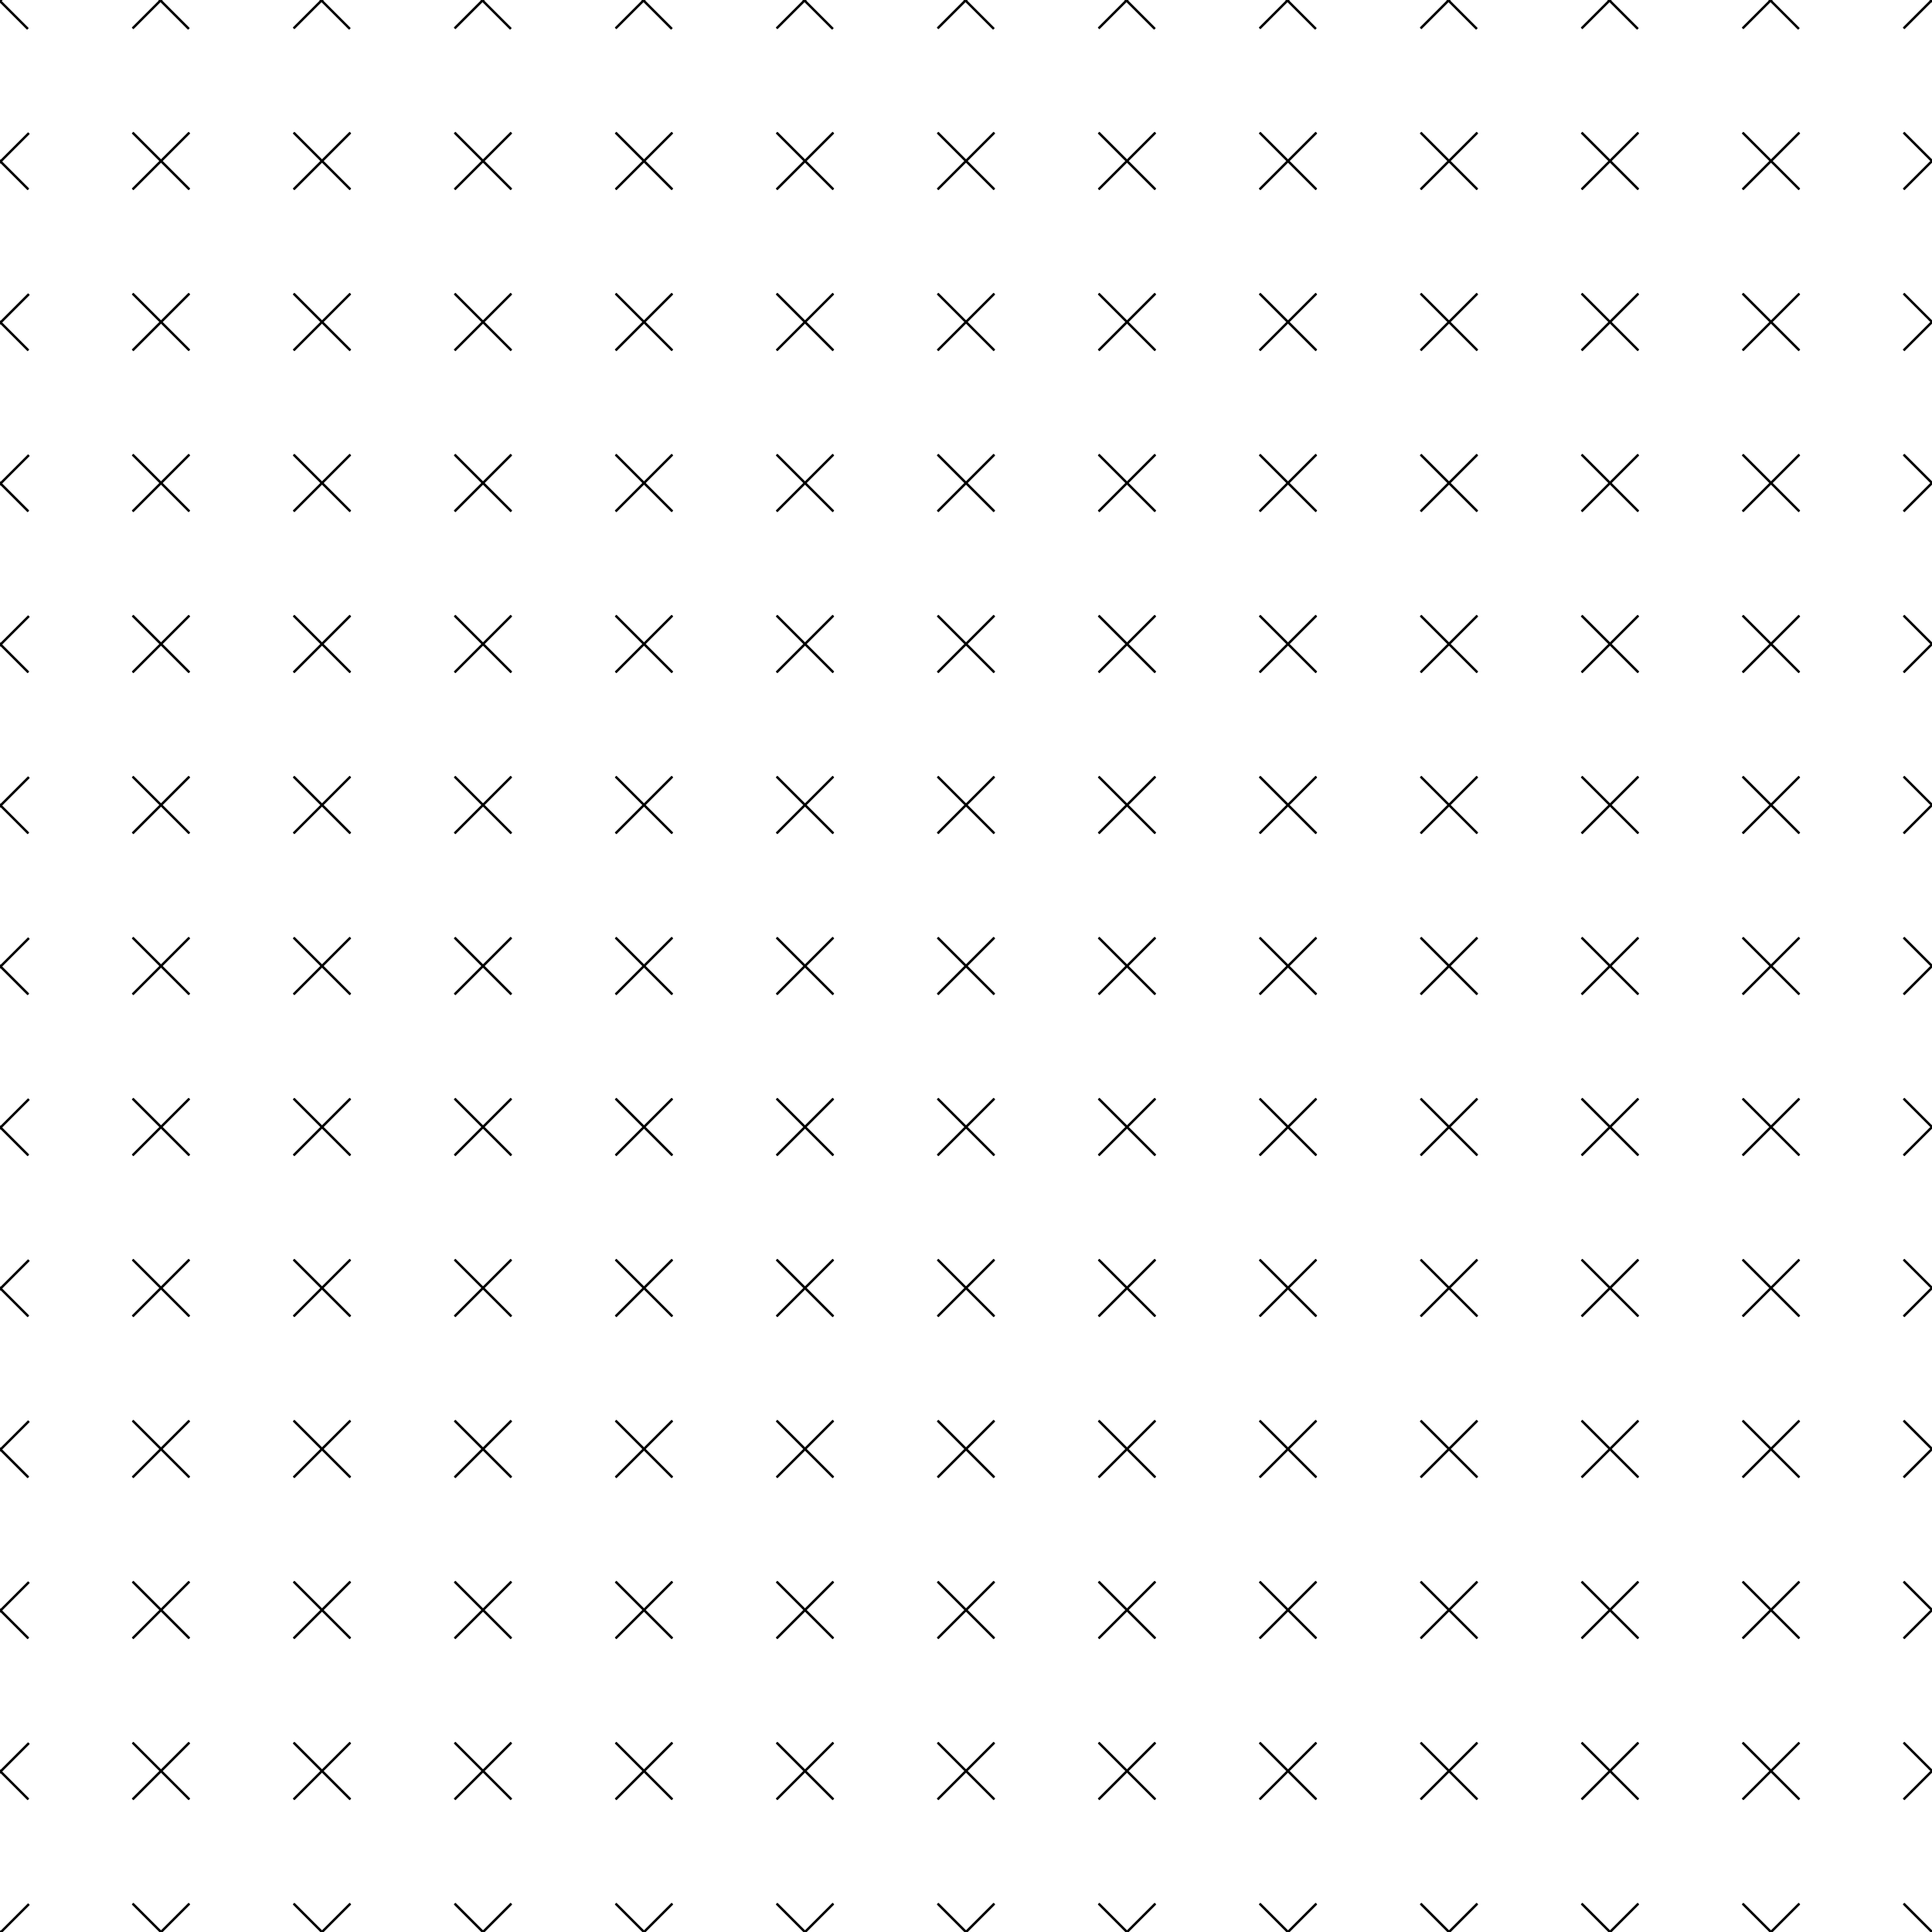 <svg xmlns="http://www.w3.org/2000/svg" viewBox="0 0 800 800" opacity="1" width="800" height="800"><g stroke-width="0.2" stroke="hsl(39.4,100%,93.7%)" fill="none"><rect width="33.333" height="1" x="-16.667" y="-0.2" stroke="none" fill="hsl(39.4,100%,93.7%)" rx="0.2" transform="rotate(45, 0, 0)"></rect><rect width="1" height="33.333" x="-0.2" y="-16.667" stroke="none" fill="hsl(39.4,100%,93.7%)" rx="0.2" transform="rotate(45, 0, 0)"></rect><rect width="33.333" height="1" x="50" y="-0.2" stroke="none" fill="hsl(39.4,100%,93.7%)" rx="0.2" transform="rotate(45, 66.667, 0)"></rect><rect width="1" height="33.333" x="66.167" y="-16.667" stroke="none" fill="hsl(39.4,100%,93.7%)" rx="0.2" transform="rotate(45, 66.667, 0)"></rect><rect width="33.333" height="1" x="116.667" y="-0.2" stroke="none" fill="hsl(39.4,100%,93.7%)" rx="0.2" transform="rotate(45, 133.333, 0)"></rect><rect width="1" height="33.333" x="132.833" y="-16.667" stroke="none" fill="hsl(39.4,100%,93.7%)" rx="0.2" transform="rotate(45, 133.333, 0)"></rect><rect width="33.333" height="1" x="183.333" y="-0.2" stroke="none" fill="hsl(39.4,100%,93.7%)" rx="0.2" transform="rotate(45, 200, 0)"></rect><rect width="1" height="33.333" x="199.5" y="-16.667" stroke="none" fill="hsl(39.4,100%,93.7%)" rx="0.2" transform="rotate(45, 200, 0)"></rect><rect width="33.333" height="1" x="250" y="-0.2" stroke="none" fill="hsl(39.4,100%,93.7%)" rx="0.2" transform="rotate(45, 266.667, 0)"></rect><rect width="1" height="33.333" x="266.167" y="-16.667" stroke="none" fill="hsl(39.4,100%,93.7%)" rx="0.2" transform="rotate(45, 266.667, 0)"></rect><rect width="33.333" height="1" x="316.667" y="-0.2" stroke="none" fill="hsl(39.4,100%,93.7%)" rx="0.2" transform="rotate(45, 333.333, 0)"></rect><rect width="1" height="33.333" x="332.833" y="-16.667" stroke="none" fill="hsl(39.4,100%,93.7%)" rx="0.2" transform="rotate(45, 333.333, 0)"></rect><rect width="33.333" height="1" x="383.333" y="-0.2" stroke="none" fill="hsl(39.4,100%,93.7%)" rx="0.2" transform="rotate(45, 400, 0)"></rect><rect width="1" height="33.333" x="399.5" y="-16.667" stroke="none" fill="hsl(39.4,100%,93.7%)" rx="0.2" transform="rotate(45, 400, 0)"></rect><rect width="33.333" height="1" x="450" y="-0.2" stroke="none" fill="hsl(39.4,100%,93.7%)" rx="0.2" transform="rotate(45, 466.667, 0)"></rect><rect width="1" height="33.333" x="466.167" y="-16.667" stroke="none" fill="hsl(39.4,100%,93.7%)" rx="0.2" transform="rotate(45, 466.667, 0)"></rect><rect width="33.333" height="1" x="516.667" y="-0.2" stroke="none" fill="hsl(39.4,100%,93.7%)" rx="0.2" transform="rotate(45, 533.333, 0)"></rect><rect width="1" height="33.333" x="532.833" y="-16.667" stroke="none" fill="hsl(39.4,100%,93.7%)" rx="0.2" transform="rotate(45, 533.333, 0)"></rect><rect width="33.333" height="1" x="583.333" y="-0.2" stroke="none" fill="hsl(39.4,100%,93.7%)" rx="0.2" transform="rotate(45, 600, 0)"></rect><rect width="1" height="33.333" x="599.5" y="-16.667" stroke="none" fill="hsl(39.4,100%,93.7%)" rx="0.2" transform="rotate(45, 600, 0)"></rect><rect width="33.333" height="1" x="650" y="-0.2" stroke="none" fill="hsl(39.4,100%,93.7%)" rx="0.2" transform="rotate(45, 666.667, 0)"></rect><rect width="1" height="33.333" x="666.167" y="-16.667" stroke="none" fill="hsl(39.4,100%,93.7%)" rx="0.2" transform="rotate(45, 666.667, 0)"></rect><rect width="33.333" height="1" x="716.667" y="-0.2" stroke="none" fill="hsl(39.4,100%,93.7%)" rx="0.2" transform="rotate(45, 733.333, 0)"></rect><rect width="1" height="33.333" x="732.833" y="-16.667" stroke="none" fill="hsl(39.4,100%,93.7%)" rx="0.2" transform="rotate(45, 733.333, 0)"></rect><rect width="33.333" height="1" x="783.333" y="-0.2" stroke="none" fill="hsl(39.4,100%,93.7%)" rx="0.2" transform="rotate(45, 800, 0)"></rect><rect width="1" height="33.333" x="799.5" y="-16.667" stroke="none" fill="hsl(39.4,100%,93.7%)" rx="0.2" transform="rotate(45, 800, 0)"></rect><rect width="33.333" height="1" x="-16.667" y="66.167" stroke="none" fill="hsl(39.4,100%,93.7%)" rx="0.2" transform="rotate(45, 0, 66.667)"></rect><rect width="1" height="33.333" x="-0.2" y="50" stroke="none" fill="hsl(39.4,100%,93.7%)" rx="0.2" transform="rotate(45, 0, 66.667)"></rect><rect width="33.333" height="1" x="50" y="66.167" stroke="none" fill="hsl(39.4,100%,93.7%)" rx="0.2" transform="rotate(45, 66.667, 66.667)"></rect><rect width="1" height="33.333" x="66.167" y="50" stroke="none" fill="hsl(39.4,100%,93.7%)" rx="0.2" transform="rotate(45, 66.667, 66.667)"></rect><rect width="33.333" height="1" x="116.667" y="66.167" stroke="none" fill="hsl(39.4,100%,93.7%)" rx="0.2" transform="rotate(45, 133.333, 66.667)"></rect><rect width="1" height="33.333" x="132.833" y="50" stroke="none" fill="hsl(39.4,100%,93.7%)" rx="0.2" transform="rotate(45, 133.333, 66.667)"></rect><rect width="33.333" height="1" x="183.333" y="66.167" stroke="none" fill="hsl(39.4,100%,93.7%)" rx="0.2" transform="rotate(45, 200, 66.667)"></rect><rect width="1" height="33.333" x="199.5" y="50" stroke="none" fill="hsl(39.4,100%,93.7%)" rx="0.2" transform="rotate(45, 200, 66.667)"></rect><rect width="33.333" height="1" x="250" y="66.167" stroke="none" fill="hsl(39.4,100%,93.7%)" rx="0.2" transform="rotate(45, 266.667, 66.667)"></rect><rect width="1" height="33.333" x="266.167" y="50" stroke="none" fill="hsl(39.4,100%,93.7%)" rx="0.2" transform="rotate(45, 266.667, 66.667)"></rect><rect width="33.333" height="1" x="316.667" y="66.167" stroke="none" fill="hsl(39.4,100%,93.7%)" rx="0.2" transform="rotate(45, 333.333, 66.667)"></rect><rect width="1" height="33.333" x="332.833" y="50" stroke="none" fill="hsl(39.4,100%,93.7%)" rx="0.2" transform="rotate(45, 333.333, 66.667)"></rect><rect width="33.333" height="1" x="383.333" y="66.167" stroke="none" fill="hsl(39.4,100%,93.7%)" rx="0.2" transform="rotate(45, 400, 66.667)"></rect><rect width="1" height="33.333" x="399.5" y="50" stroke="none" fill="hsl(39.4,100%,93.7%)" rx="0.2" transform="rotate(45, 400, 66.667)"></rect><rect width="33.333" height="1" x="450" y="66.167" stroke="none" fill="hsl(39.4,100%,93.7%)" rx="0.2" transform="rotate(45, 466.667, 66.667)"></rect><rect width="1" height="33.333" x="466.167" y="50" stroke="none" fill="hsl(39.4,100%,93.7%)" rx="0.2" transform="rotate(45, 466.667, 66.667)"></rect><rect width="33.333" height="1" x="516.667" y="66.167" stroke="none" fill="hsl(39.4,100%,93.7%)" rx="0.2" transform="rotate(45, 533.333, 66.667)"></rect><rect width="1" height="33.333" x="532.833" y="50" stroke="none" fill="hsl(39.4,100%,93.7%)" rx="0.2" transform="rotate(45, 533.333, 66.667)"></rect><rect width="33.333" height="1" x="583.333" y="66.167" stroke="none" fill="hsl(39.4,100%,93.7%)" rx="0.2" transform="rotate(45, 600, 66.667)"></rect><rect width="1" height="33.333" x="599.5" y="50" stroke="none" fill="hsl(39.4,100%,93.7%)" rx="0.2" transform="rotate(45, 600, 66.667)"></rect><rect width="33.333" height="1" x="650" y="66.167" stroke="none" fill="hsl(39.4,100%,93.7%)" rx="0.2" transform="rotate(45, 666.667, 66.667)"></rect><rect width="1" height="33.333" x="666.167" y="50" stroke="none" fill="hsl(39.4,100%,93.7%)" rx="0.2" transform="rotate(45, 666.667, 66.667)"></rect><rect width="33.333" height="1" x="716.667" y="66.167" stroke="none" fill="hsl(39.4,100%,93.7%)" rx="0.2" transform="rotate(45, 733.333, 66.667)"></rect><rect width="1" height="33.333" x="732.833" y="50" stroke="none" fill="hsl(39.4,100%,93.7%)" rx="0.2" transform="rotate(45, 733.333, 66.667)"></rect><rect width="33.333" height="1" x="783.333" y="66.167" stroke="none" fill="hsl(39.4,100%,93.7%)" rx="0.2" transform="rotate(45, 800, 66.667)"></rect><rect width="1" height="33.333" x="799.5" y="50" stroke="none" fill="hsl(39.4,100%,93.7%)" rx="0.2" transform="rotate(45, 800, 66.667)"></rect><rect width="33.333" height="1" x="-16.667" y="132.833" stroke="none" fill="hsl(39.4,100%,93.7%)" rx="0.2" transform="rotate(45, 0, 133.333)"></rect><rect width="1" height="33.333" x="-0.2" y="116.667" stroke="none" fill="hsl(39.4,100%,93.7%)" rx="0.2" transform="rotate(45, 0, 133.333)"></rect><rect width="33.333" height="1" x="50" y="132.833" stroke="none" fill="hsl(39.4,100%,93.7%)" rx="0.2" transform="rotate(45, 66.667, 133.333)"></rect><rect width="1" height="33.333" x="66.167" y="116.667" stroke="none" fill="hsl(39.4,100%,93.7%)" rx="0.2" transform="rotate(45, 66.667, 133.333)"></rect><rect width="33.333" height="1" x="116.667" y="132.833" stroke="none" fill="hsl(39.4,100%,93.7%)" rx="0.2" transform="rotate(45, 133.333, 133.333)"></rect><rect width="1" height="33.333" x="132.833" y="116.667" stroke="none" fill="hsl(39.4,100%,93.7%)" rx="0.2" transform="rotate(45, 133.333, 133.333)"></rect><rect width="33.333" height="1" x="183.333" y="132.833" stroke="none" fill="hsl(39.4,100%,93.7%)" rx="0.2" transform="rotate(45, 200, 133.333)"></rect><rect width="1" height="33.333" x="199.5" y="116.667" stroke="none" fill="hsl(39.4,100%,93.7%)" rx="0.2" transform="rotate(45, 200, 133.333)"></rect><rect width="33.333" height="1" x="250" y="132.833" stroke="none" fill="hsl(39.4,100%,93.7%)" rx="0.2" transform="rotate(45, 266.667, 133.333)"></rect><rect width="1" height="33.333" x="266.167" y="116.667" stroke="none" fill="hsl(39.4,100%,93.7%)" rx="0.2" transform="rotate(45, 266.667, 133.333)"></rect><rect width="33.333" height="1" x="316.667" y="132.833" stroke="none" fill="hsl(39.4,100%,93.7%)" rx="0.2" transform="rotate(45, 333.333, 133.333)"></rect><rect width="1" height="33.333" x="332.833" y="116.667" stroke="none" fill="hsl(39.4,100%,93.7%)" rx="0.2" transform="rotate(45, 333.333, 133.333)"></rect><rect width="33.333" height="1" x="383.333" y="132.833" stroke="none" fill="hsl(39.4,100%,93.7%)" rx="0.2" transform="rotate(45, 400, 133.333)"></rect><rect width="1" height="33.333" x="399.5" y="116.667" stroke="none" fill="hsl(39.4,100%,93.7%)" rx="0.2" transform="rotate(45, 400, 133.333)"></rect><rect width="33.333" height="1" x="450" y="132.833" stroke="none" fill="hsl(39.4,100%,93.7%)" rx="0.2" transform="rotate(45, 466.667, 133.333)"></rect><rect width="1" height="33.333" x="466.167" y="116.667" stroke="none" fill="hsl(39.4,100%,93.7%)" rx="0.2" transform="rotate(45, 466.667, 133.333)"></rect><rect width="33.333" height="1" x="516.667" y="132.833" stroke="none" fill="hsl(39.4,100%,93.7%)" rx="0.2" transform="rotate(45, 533.333, 133.333)"></rect><rect width="1" height="33.333" x="532.833" y="116.667" stroke="none" fill="hsl(39.4,100%,93.7%)" rx="0.2" transform="rotate(45, 533.333, 133.333)"></rect><rect width="33.333" height="1" x="583.333" y="132.833" stroke="none" fill="hsl(39.4,100%,93.7%)" rx="0.2" transform="rotate(45, 600, 133.333)"></rect><rect width="1" height="33.333" x="599.5" y="116.667" stroke="none" fill="hsl(39.4,100%,93.7%)" rx="0.2" transform="rotate(45, 600, 133.333)"></rect><rect width="33.333" height="1" x="650" y="132.833" stroke="none" fill="hsl(39.4,100%,93.7%)" rx="0.2" transform="rotate(45, 666.667, 133.333)"></rect><rect width="1" height="33.333" x="666.167" y="116.667" stroke="none" fill="hsl(39.4,100%,93.7%)" rx="0.2" transform="rotate(45, 666.667, 133.333)"></rect><rect width="33.333" height="1" x="716.667" y="132.833" stroke="none" fill="hsl(39.4,100%,93.7%)" rx="0.2" transform="rotate(45, 733.333, 133.333)"></rect><rect width="1" height="33.333" x="732.833" y="116.667" stroke="none" fill="hsl(39.4,100%,93.7%)" rx="0.2" transform="rotate(45, 733.333, 133.333)"></rect><rect width="33.333" height="1" x="783.333" y="132.833" stroke="none" fill="hsl(39.4,100%,93.7%)" rx="0.2" transform="rotate(45, 800, 133.333)"></rect><rect width="1" height="33.333" x="799.5" y="116.667" stroke="none" fill="hsl(39.4,100%,93.7%)" rx="0.2" transform="rotate(45, 800, 133.333)"></rect><rect width="33.333" height="1" x="-16.667" y="199.5" stroke="none" fill="hsl(39.4,100%,93.7%)" rx="0.2" transform="rotate(45, 0, 200)"></rect><rect width="1" height="33.333" x="-0.2" y="183.333" stroke="none" fill="hsl(39.4,100%,93.7%)" rx="0.2" transform="rotate(45, 0, 200)"></rect><rect width="33.333" height="1" x="50" y="199.5" stroke="none" fill="hsl(39.4,100%,93.7%)" rx="0.2" transform="rotate(45, 66.667, 200)"></rect><rect width="1" height="33.333" x="66.167" y="183.333" stroke="none" fill="hsl(39.4,100%,93.7%)" rx="0.2" transform="rotate(45, 66.667, 200)"></rect><rect width="33.333" height="1" x="116.667" y="199.5" stroke="none" fill="hsl(39.4,100%,93.7%)" rx="0.2" transform="rotate(45, 133.333, 200)"></rect><rect width="1" height="33.333" x="132.833" y="183.333" stroke="none" fill="hsl(39.4,100%,93.7%)" rx="0.2" transform="rotate(45, 133.333, 200)"></rect><rect width="33.333" height="1" x="183.333" y="199.5" stroke="none" fill="hsl(39.4,100%,93.7%)" rx="0.2" transform="rotate(45, 200, 200)"></rect><rect width="1" height="33.333" x="199.5" y="183.333" stroke="none" fill="hsl(39.4,100%,93.7%)" rx="0.2" transform="rotate(45, 200, 200)"></rect><rect width="33.333" height="1" x="250" y="199.5" stroke="none" fill="hsl(39.4,100%,93.7%)" rx="0.2" transform="rotate(45, 266.667, 200)"></rect><rect width="1" height="33.333" x="266.167" y="183.333" stroke="none" fill="hsl(39.4,100%,93.7%)" rx="0.2" transform="rotate(45, 266.667, 200)"></rect><rect width="33.333" height="1" x="316.667" y="199.5" stroke="none" fill="hsl(39.4,100%,93.7%)" rx="0.2" transform="rotate(45, 333.333, 200)"></rect><rect width="1" height="33.333" x="332.833" y="183.333" stroke="none" fill="hsl(39.4,100%,93.7%)" rx="0.2" transform="rotate(45, 333.333, 200)"></rect><rect width="33.333" height="1" x="383.333" y="199.5" stroke="none" fill="hsl(39.4,100%,93.7%)" rx="0.2" transform="rotate(45, 400, 200)"></rect><rect width="1" height="33.333" x="399.5" y="183.333" stroke="none" fill="hsl(39.4,100%,93.7%)" rx="0.2" transform="rotate(45, 400, 200)"></rect><rect width="33.333" height="1" x="450" y="199.5" stroke="none" fill="hsl(39.4,100%,93.7%)" rx="0.2" transform="rotate(45, 466.667, 200)"></rect><rect width="1" height="33.333" x="466.167" y="183.333" stroke="none" fill="hsl(39.4,100%,93.7%)" rx="0.2" transform="rotate(45, 466.667, 200)"></rect><rect width="33.333" height="1" x="516.667" y="199.5" stroke="none" fill="hsl(39.4,100%,93.7%)" rx="0.2" transform="rotate(45, 533.333, 200)"></rect><rect width="1" height="33.333" x="532.833" y="183.333" stroke="none" fill="hsl(39.4,100%,93.7%)" rx="0.2" transform="rotate(45, 533.333, 200)"></rect><rect width="33.333" height="1" x="583.333" y="199.5" stroke="none" fill="hsl(39.4,100%,93.7%)" rx="0.2" transform="rotate(45, 600, 200)"></rect><rect width="1" height="33.333" x="599.5" y="183.333" stroke="none" fill="hsl(39.4,100%,93.7%)" rx="0.2" transform="rotate(45, 600, 200)"></rect><rect width="33.333" height="1" x="650" y="199.5" stroke="none" fill="hsl(39.4,100%,93.7%)" rx="0.2" transform="rotate(45, 666.667, 200)"></rect><rect width="1" height="33.333" x="666.167" y="183.333" stroke="none" fill="hsl(39.4,100%,93.7%)" rx="0.2" transform="rotate(45, 666.667, 200)"></rect><rect width="33.333" height="1" x="716.667" y="199.5" stroke="none" fill="hsl(39.4,100%,93.7%)" rx="0.2" transform="rotate(45, 733.333, 200)"></rect><rect width="1" height="33.333" x="732.833" y="183.333" stroke="none" fill="hsl(39.4,100%,93.7%)" rx="0.2" transform="rotate(45, 733.333, 200)"></rect><rect width="33.333" height="1" x="783.333" y="199.5" stroke="none" fill="hsl(39.4,100%,93.7%)" rx="0.2" transform="rotate(45, 800, 200)"></rect><rect width="1" height="33.333" x="799.5" y="183.333" stroke="none" fill="hsl(39.4,100%,93.7%)" rx="0.2" transform="rotate(45, 800, 200)"></rect><rect width="33.333" height="1" x="-16.667" y="266.167" stroke="none" fill="hsl(39.4,100%,93.7%)" rx="0.2" transform="rotate(45, 0, 266.667)"></rect><rect width="1" height="33.333" x="-0.2" y="250" stroke="none" fill="hsl(39.4,100%,93.7%)" rx="0.2" transform="rotate(45, 0, 266.667)"></rect><rect width="33.333" height="1" x="50" y="266.167" stroke="none" fill="hsl(39.4,100%,93.7%)" rx="0.2" transform="rotate(45, 66.667, 266.667)"></rect><rect width="1" height="33.333" x="66.167" y="250" stroke="none" fill="hsl(39.4,100%,93.7%)" rx="0.2" transform="rotate(45, 66.667, 266.667)"></rect><rect width="33.333" height="1" x="116.667" y="266.167" stroke="none" fill="hsl(39.4,100%,93.7%)" rx="0.2" transform="rotate(45, 133.333, 266.667)"></rect><rect width="1" height="33.333" x="132.833" y="250" stroke="none" fill="hsl(39.4,100%,93.7%)" rx="0.2" transform="rotate(45, 133.333, 266.667)"></rect><rect width="33.333" height="1" x="183.333" y="266.167" stroke="none" fill="hsl(39.4,100%,93.7%)" rx="0.2" transform="rotate(45, 200, 266.667)"></rect><rect width="1" height="33.333" x="199.5" y="250" stroke="none" fill="hsl(39.4,100%,93.7%)" rx="0.2" transform="rotate(45, 200, 266.667)"></rect><rect width="33.333" height="1" x="250" y="266.167" stroke="none" fill="hsl(39.4,100%,93.7%)" rx="0.2" transform="rotate(45, 266.667, 266.667)"></rect><rect width="1" height="33.333" x="266.167" y="250" stroke="none" fill="hsl(39.4,100%,93.7%)" rx="0.2" transform="rotate(45, 266.667, 266.667)"></rect><rect width="33.333" height="1" x="316.667" y="266.167" stroke="none" fill="hsl(39.4,100%,93.7%)" rx="0.2" transform="rotate(45, 333.333, 266.667)"></rect><rect width="1" height="33.333" x="332.833" y="250" stroke="none" fill="hsl(39.4,100%,93.7%)" rx="0.2" transform="rotate(45, 333.333, 266.667)"></rect><rect width="33.333" height="1" x="383.333" y="266.167" stroke="none" fill="hsl(39.4,100%,93.7%)" rx="0.2" transform="rotate(45, 400, 266.667)"></rect><rect width="1" height="33.333" x="399.5" y="250" stroke="none" fill="hsl(39.4,100%,93.7%)" rx="0.2" transform="rotate(45, 400, 266.667)"></rect><rect width="33.333" height="1" x="450" y="266.167" stroke="none" fill="hsl(39.4,100%,93.7%)" rx="0.2" transform="rotate(45, 466.667, 266.667)"></rect><rect width="1" height="33.333" x="466.167" y="250" stroke="none" fill="hsl(39.4,100%,93.7%)" rx="0.2" transform="rotate(45, 466.667, 266.667)"></rect><rect width="33.333" height="1" x="516.667" y="266.167" stroke="none" fill="hsl(39.4,100%,93.7%)" rx="0.2" transform="rotate(45, 533.333, 266.667)"></rect><rect width="1" height="33.333" x="532.833" y="250" stroke="none" fill="hsl(39.4,100%,93.7%)" rx="0.2" transform="rotate(45, 533.333, 266.667)"></rect><rect width="33.333" height="1" x="583.333" y="266.167" stroke="none" fill="hsl(39.4,100%,93.7%)" rx="0.2" transform="rotate(45, 600, 266.667)"></rect><rect width="1" height="33.333" x="599.5" y="250" stroke="none" fill="hsl(39.4,100%,93.7%)" rx="0.2" transform="rotate(45, 600, 266.667)"></rect><rect width="33.333" height="1" x="650" y="266.167" stroke="none" fill="hsl(39.4,100%,93.7%)" rx="0.2" transform="rotate(45, 666.667, 266.667)"></rect><rect width="1" height="33.333" x="666.167" y="250" stroke="none" fill="hsl(39.4,100%,93.7%)" rx="0.2" transform="rotate(45, 666.667, 266.667)"></rect><rect width="33.333" height="1" x="716.667" y="266.167" stroke="none" fill="hsl(39.4,100%,93.7%)" rx="0.2" transform="rotate(45, 733.333, 266.667)"></rect><rect width="1" height="33.333" x="732.833" y="250" stroke="none" fill="hsl(39.4,100%,93.7%)" rx="0.2" transform="rotate(45, 733.333, 266.667)"></rect><rect width="33.333" height="1" x="783.333" y="266.167" stroke="none" fill="hsl(39.4,100%,93.7%)" rx="0.2" transform="rotate(45, 800, 266.667)"></rect><rect width="1" height="33.333" x="799.5" y="250" stroke="none" fill="hsl(39.4,100%,93.7%)" rx="0.2" transform="rotate(45, 800, 266.667)"></rect><rect width="33.333" height="1" x="-16.667" y="332.833" stroke="none" fill="hsl(39.4,100%,93.7%)" rx="0.2" transform="rotate(45, 0, 333.333)"></rect><rect width="1" height="33.333" x="-0.2" y="316.667" stroke="none" fill="hsl(39.4,100%,93.7%)" rx="0.2" transform="rotate(45, 0, 333.333)"></rect><rect width="33.333" height="1" x="50" y="332.833" stroke="none" fill="hsl(39.4,100%,93.7%)" rx="0.2" transform="rotate(45, 66.667, 333.333)"></rect><rect width="1" height="33.333" x="66.167" y="316.667" stroke="none" fill="hsl(39.4,100%,93.7%)" rx="0.2" transform="rotate(45, 66.667, 333.333)"></rect><rect width="33.333" height="1" x="116.667" y="332.833" stroke="none" fill="hsl(39.4,100%,93.7%)" rx="0.2" transform="rotate(45, 133.333, 333.333)"></rect><rect width="1" height="33.333" x="132.833" y="316.667" stroke="none" fill="hsl(39.4,100%,93.7%)" rx="0.2" transform="rotate(45, 133.333, 333.333)"></rect><rect width="33.333" height="1" x="183.333" y="332.833" stroke="none" fill="hsl(39.4,100%,93.7%)" rx="0.2" transform="rotate(45, 200, 333.333)"></rect><rect width="1" height="33.333" x="199.5" y="316.667" stroke="none" fill="hsl(39.4,100%,93.7%)" rx="0.2" transform="rotate(45, 200, 333.333)"></rect><rect width="33.333" height="1" x="250" y="332.833" stroke="none" fill="hsl(39.4,100%,93.7%)" rx="0.2" transform="rotate(45, 266.667, 333.333)"></rect><rect width="1" height="33.333" x="266.167" y="316.667" stroke="none" fill="hsl(39.4,100%,93.7%)" rx="0.2" transform="rotate(45, 266.667, 333.333)"></rect><rect width="33.333" height="1" x="316.667" y="332.833" stroke="none" fill="hsl(39.4,100%,93.7%)" rx="0.2" transform="rotate(45, 333.333, 333.333)"></rect><rect width="1" height="33.333" x="332.833" y="316.667" stroke="none" fill="hsl(39.4,100%,93.7%)" rx="0.2" transform="rotate(45, 333.333, 333.333)"></rect><rect width="33.333" height="1" x="383.333" y="332.833" stroke="none" fill="hsl(39.4,100%,93.7%)" rx="0.2" transform="rotate(45, 400, 333.333)"></rect><rect width="1" height="33.333" x="399.5" y="316.667" stroke="none" fill="hsl(39.4,100%,93.7%)" rx="0.2" transform="rotate(45, 400, 333.333)"></rect><rect width="33.333" height="1" x="450" y="332.833" stroke="none" fill="hsl(39.4,100%,93.7%)" rx="0.2" transform="rotate(45, 466.667, 333.333)"></rect><rect width="1" height="33.333" x="466.167" y="316.667" stroke="none" fill="hsl(39.4,100%,93.7%)" rx="0.2" transform="rotate(45, 466.667, 333.333)"></rect><rect width="33.333" height="1" x="516.667" y="332.833" stroke="none" fill="hsl(39.4,100%,93.7%)" rx="0.2" transform="rotate(45, 533.333, 333.333)"></rect><rect width="1" height="33.333" x="532.833" y="316.667" stroke="none" fill="hsl(39.4,100%,93.7%)" rx="0.2" transform="rotate(45, 533.333, 333.333)"></rect><rect width="33.333" height="1" x="583.333" y="332.833" stroke="none" fill="hsl(39.4,100%,93.7%)" rx="0.2" transform="rotate(45, 600, 333.333)"></rect><rect width="1" height="33.333" x="599.5" y="316.667" stroke="none" fill="hsl(39.4,100%,93.7%)" rx="0.2" transform="rotate(45, 600, 333.333)"></rect><rect width="33.333" height="1" x="650" y="332.833" stroke="none" fill="hsl(39.4,100%,93.7%)" rx="0.2" transform="rotate(45, 666.667, 333.333)"></rect><rect width="1" height="33.333" x="666.167" y="316.667" stroke="none" fill="hsl(39.4,100%,93.7%)" rx="0.2" transform="rotate(45, 666.667, 333.333)"></rect><rect width="33.333" height="1" x="716.667" y="332.833" stroke="none" fill="hsl(39.4,100%,93.7%)" rx="0.2" transform="rotate(45, 733.333, 333.333)"></rect><rect width="1" height="33.333" x="732.833" y="316.667" stroke="none" fill="hsl(39.4,100%,93.7%)" rx="0.2" transform="rotate(45, 733.333, 333.333)"></rect><rect width="33.333" height="1" x="783.333" y="332.833" stroke="none" fill="hsl(39.4,100%,93.7%)" rx="0.2" transform="rotate(45, 800, 333.333)"></rect><rect width="1" height="33.333" x="799.5" y="316.667" stroke="none" fill="hsl(39.4,100%,93.7%)" rx="0.2" transform="rotate(45, 800, 333.333)"></rect><rect width="33.333" height="1" x="-16.667" y="399.5" stroke="none" fill="hsl(39.4,100%,93.7%)" rx="0.2" transform="rotate(45, 0, 400)"></rect><rect width="1" height="33.333" x="-0.2" y="383.333" stroke="none" fill="hsl(39.4,100%,93.7%)" rx="0.2" transform="rotate(45, 0, 400)"></rect><rect width="33.333" height="1" x="50" y="399.5" stroke="none" fill="hsl(39.4,100%,93.7%)" rx="0.2" transform="rotate(45, 66.667, 400)"></rect><rect width="1" height="33.333" x="66.167" y="383.333" stroke="none" fill="hsl(39.4,100%,93.7%)" rx="0.2" transform="rotate(45, 66.667, 400)"></rect><rect width="33.333" height="1" x="116.667" y="399.5" stroke="none" fill="hsl(39.4,100%,93.7%)" rx="0.2" transform="rotate(45, 133.333, 400)"></rect><rect width="1" height="33.333" x="132.833" y="383.333" stroke="none" fill="hsl(39.4,100%,93.7%)" rx="0.2" transform="rotate(45, 133.333, 400)"></rect><rect width="33.333" height="1" x="183.333" y="399.5" stroke="none" fill="hsl(39.4,100%,93.7%)" rx="0.2" transform="rotate(45, 200, 400)"></rect><rect width="1" height="33.333" x="199.5" y="383.333" stroke="none" fill="hsl(39.4,100%,93.7%)" rx="0.2" transform="rotate(45, 200, 400)"></rect><rect width="33.333" height="1" x="250" y="399.5" stroke="none" fill="hsl(39.4,100%,93.7%)" rx="0.2" transform="rotate(45, 266.667, 400)"></rect><rect width="1" height="33.333" x="266.167" y="383.333" stroke="none" fill="hsl(39.4,100%,93.7%)" rx="0.2" transform="rotate(45, 266.667, 400)"></rect><rect width="33.333" height="1" x="316.667" y="399.5" stroke="none" fill="hsl(39.4,100%,93.7%)" rx="0.2" transform="rotate(45, 333.333, 400)"></rect><rect width="1" height="33.333" x="332.833" y="383.333" stroke="none" fill="hsl(39.4,100%,93.7%)" rx="0.2" transform="rotate(45, 333.333, 400)"></rect><rect width="33.333" height="1" x="383.333" y="399.5" stroke="none" fill="hsl(39.4,100%,93.7%)" rx="0.2" transform="rotate(45, 400, 400)"></rect><rect width="1" height="33.333" x="399.5" y="383.333" stroke="none" fill="hsl(39.4,100%,93.7%)" rx="0.2" transform="rotate(45, 400, 400)"></rect><rect width="33.333" height="1" x="450" y="399.5" stroke="none" fill="hsl(39.4,100%,93.7%)" rx="0.2" transform="rotate(45, 466.667, 400)"></rect><rect width="1" height="33.333" x="466.167" y="383.333" stroke="none" fill="hsl(39.4,100%,93.7%)" rx="0.2" transform="rotate(45, 466.667, 400)"></rect><rect width="33.333" height="1" x="516.667" y="399.5" stroke="none" fill="hsl(39.4,100%,93.7%)" rx="0.2" transform="rotate(45, 533.333, 400)"></rect><rect width="1" height="33.333" x="532.833" y="383.333" stroke="none" fill="hsl(39.4,100%,93.7%)" rx="0.2" transform="rotate(45, 533.333, 400)"></rect><rect width="33.333" height="1" x="583.333" y="399.5" stroke="none" fill="hsl(39.4,100%,93.7%)" rx="0.2" transform="rotate(45, 600, 400)"></rect><rect width="1" height="33.333" x="599.5" y="383.333" stroke="none" fill="hsl(39.4,100%,93.7%)" rx="0.2" transform="rotate(45, 600, 400)"></rect><rect width="33.333" height="1" x="650" y="399.5" stroke="none" fill="hsl(39.4,100%,93.7%)" rx="0.2" transform="rotate(45, 666.667, 400)"></rect><rect width="1" height="33.333" x="666.167" y="383.333" stroke="none" fill="hsl(39.4,100%,93.7%)" rx="0.2" transform="rotate(45, 666.667, 400)"></rect><rect width="33.333" height="1" x="716.667" y="399.5" stroke="none" fill="hsl(39.4,100%,93.7%)" rx="0.2" transform="rotate(45, 733.333, 400)"></rect><rect width="1" height="33.333" x="732.833" y="383.333" stroke="none" fill="hsl(39.4,100%,93.7%)" rx="0.2" transform="rotate(45, 733.333, 400)"></rect><rect width="33.333" height="1" x="783.333" y="399.5" stroke="none" fill="hsl(39.4,100%,93.7%)" rx="0.2" transform="rotate(45, 800, 400)"></rect><rect width="1" height="33.333" x="799.5" y="383.333" stroke="none" fill="hsl(39.4,100%,93.7%)" rx="0.2" transform="rotate(45, 800, 400)"></rect><rect width="33.333" height="1" x="-16.667" y="466.167" stroke="none" fill="hsl(39.4,100%,93.7%)" rx="0.2" transform="rotate(45, 0, 466.667)"></rect><rect width="1" height="33.333" x="-0.2" y="450" stroke="none" fill="hsl(39.4,100%,93.7%)" rx="0.2" transform="rotate(45, 0, 466.667)"></rect><rect width="33.333" height="1" x="50" y="466.167" stroke="none" fill="hsl(39.4,100%,93.7%)" rx="0.2" transform="rotate(45, 66.667, 466.667)"></rect><rect width="1" height="33.333" x="66.167" y="450" stroke="none" fill="hsl(39.4,100%,93.7%)" rx="0.2" transform="rotate(45, 66.667, 466.667)"></rect><rect width="33.333" height="1" x="116.667" y="466.167" stroke="none" fill="hsl(39.4,100%,93.7%)" rx="0.2" transform="rotate(45, 133.333, 466.667)"></rect><rect width="1" height="33.333" x="132.833" y="450" stroke="none" fill="hsl(39.4,100%,93.7%)" rx="0.2" transform="rotate(45, 133.333, 466.667)"></rect><rect width="33.333" height="1" x="183.333" y="466.167" stroke="none" fill="hsl(39.4,100%,93.7%)" rx="0.2" transform="rotate(45, 200, 466.667)"></rect><rect width="1" height="33.333" x="199.5" y="450" stroke="none" fill="hsl(39.4,100%,93.7%)" rx="0.2" transform="rotate(45, 200, 466.667)"></rect><rect width="33.333" height="1" x="250" y="466.167" stroke="none" fill="hsl(39.4,100%,93.7%)" rx="0.2" transform="rotate(45, 266.667, 466.667)"></rect><rect width="1" height="33.333" x="266.167" y="450" stroke="none" fill="hsl(39.4,100%,93.7%)" rx="0.2" transform="rotate(45, 266.667, 466.667)"></rect><rect width="33.333" height="1" x="316.667" y="466.167" stroke="none" fill="hsl(39.4,100%,93.7%)" rx="0.2" transform="rotate(45, 333.333, 466.667)"></rect><rect width="1" height="33.333" x="332.833" y="450" stroke="none" fill="hsl(39.4,100%,93.7%)" rx="0.2" transform="rotate(45, 333.333, 466.667)"></rect><rect width="33.333" height="1" x="383.333" y="466.167" stroke="none" fill="hsl(39.4,100%,93.7%)" rx="0.2" transform="rotate(45, 400, 466.667)"></rect><rect width="1" height="33.333" x="399.5" y="450" stroke="none" fill="hsl(39.4,100%,93.7%)" rx="0.2" transform="rotate(45, 400, 466.667)"></rect><rect width="33.333" height="1" x="450" y="466.167" stroke="none" fill="hsl(39.4,100%,93.7%)" rx="0.2" transform="rotate(45, 466.667, 466.667)"></rect><rect width="1" height="33.333" x="466.167" y="450" stroke="none" fill="hsl(39.4,100%,93.7%)" rx="0.2" transform="rotate(45, 466.667, 466.667)"></rect><rect width="33.333" height="1" x="516.667" y="466.167" stroke="none" fill="hsl(39.4,100%,93.7%)" rx="0.2" transform="rotate(45, 533.333, 466.667)"></rect><rect width="1" height="33.333" x="532.833" y="450" stroke="none" fill="hsl(39.4,100%,93.7%)" rx="0.2" transform="rotate(45, 533.333, 466.667)"></rect><rect width="33.333" height="1" x="583.333" y="466.167" stroke="none" fill="hsl(39.4,100%,93.7%)" rx="0.2" transform="rotate(45, 600, 466.667)"></rect><rect width="1" height="33.333" x="599.5" y="450" stroke="none" fill="hsl(39.4,100%,93.7%)" rx="0.2" transform="rotate(45, 600, 466.667)"></rect><rect width="33.333" height="1" x="650" y="466.167" stroke="none" fill="hsl(39.4,100%,93.7%)" rx="0.2" transform="rotate(45, 666.667, 466.667)"></rect><rect width="1" height="33.333" x="666.167" y="450" stroke="none" fill="hsl(39.4,100%,93.7%)" rx="0.2" transform="rotate(45, 666.667, 466.667)"></rect><rect width="33.333" height="1" x="716.667" y="466.167" stroke="none" fill="hsl(39.4,100%,93.7%)" rx="0.2" transform="rotate(45, 733.333, 466.667)"></rect><rect width="1" height="33.333" x="732.833" y="450" stroke="none" fill="hsl(39.4,100%,93.7%)" rx="0.2" transform="rotate(45, 733.333, 466.667)"></rect><rect width="33.333" height="1" x="783.333" y="466.167" stroke="none" fill="hsl(39.4,100%,93.7%)" rx="0.2" transform="rotate(45, 800, 466.667)"></rect><rect width="1" height="33.333" x="799.5" y="450" stroke="none" fill="hsl(39.4,100%,93.7%)" rx="0.2" transform="rotate(45, 800, 466.667)"></rect><rect width="33.333" height="1" x="-16.667" y="532.833" stroke="none" fill="hsl(39.4,100%,93.7%)" rx="0.2" transform="rotate(45, 0, 533.333)"></rect><rect width="1" height="33.333" x="-0.2" y="516.667" stroke="none" fill="hsl(39.4,100%,93.7%)" rx="0.2" transform="rotate(45, 0, 533.333)"></rect><rect width="33.333" height="1" x="50" y="532.833" stroke="none" fill="hsl(39.4,100%,93.7%)" rx="0.2" transform="rotate(45, 66.667, 533.333)"></rect><rect width="1" height="33.333" x="66.167" y="516.667" stroke="none" fill="hsl(39.4,100%,93.7%)" rx="0.2" transform="rotate(45, 66.667, 533.333)"></rect><rect width="33.333" height="1" x="116.667" y="532.833" stroke="none" fill="hsl(39.4,100%,93.7%)" rx="0.2" transform="rotate(45, 133.333, 533.333)"></rect><rect width="1" height="33.333" x="132.833" y="516.667" stroke="none" fill="hsl(39.4,100%,93.7%)" rx="0.2" transform="rotate(45, 133.333, 533.333)"></rect><rect width="33.333" height="1" x="183.333" y="532.833" stroke="none" fill="hsl(39.4,100%,93.7%)" rx="0.2" transform="rotate(45, 200, 533.333)"></rect><rect width="1" height="33.333" x="199.5" y="516.667" stroke="none" fill="hsl(39.4,100%,93.7%)" rx="0.2" transform="rotate(45, 200, 533.333)"></rect><rect width="33.333" height="1" x="250" y="532.833" stroke="none" fill="hsl(39.4,100%,93.7%)" rx="0.2" transform="rotate(45, 266.667, 533.333)"></rect><rect width="1" height="33.333" x="266.167" y="516.667" stroke="none" fill="hsl(39.4,100%,93.7%)" rx="0.2" transform="rotate(45, 266.667, 533.333)"></rect><rect width="33.333" height="1" x="316.667" y="532.833" stroke="none" fill="hsl(39.4,100%,93.7%)" rx="0.2" transform="rotate(45, 333.333, 533.333)"></rect><rect width="1" height="33.333" x="332.833" y="516.667" stroke="none" fill="hsl(39.4,100%,93.7%)" rx="0.2" transform="rotate(45, 333.333, 533.333)"></rect><rect width="33.333" height="1" x="383.333" y="532.833" stroke="none" fill="hsl(39.4,100%,93.7%)" rx="0.2" transform="rotate(45, 400, 533.333)"></rect><rect width="1" height="33.333" x="399.5" y="516.667" stroke="none" fill="hsl(39.4,100%,93.7%)" rx="0.2" transform="rotate(45, 400, 533.333)"></rect><rect width="33.333" height="1" x="450" y="532.833" stroke="none" fill="hsl(39.4,100%,93.7%)" rx="0.2" transform="rotate(45, 466.667, 533.333)"></rect><rect width="1" height="33.333" x="466.167" y="516.667" stroke="none" fill="hsl(39.4,100%,93.7%)" rx="0.2" transform="rotate(45, 466.667, 533.333)"></rect><rect width="33.333" height="1" x="516.667" y="532.833" stroke="none" fill="hsl(39.4,100%,93.7%)" rx="0.2" transform="rotate(45, 533.333, 533.333)"></rect><rect width="1" height="33.333" x="532.833" y="516.667" stroke="none" fill="hsl(39.4,100%,93.7%)" rx="0.2" transform="rotate(45, 533.333, 533.333)"></rect><rect width="33.333" height="1" x="583.333" y="532.833" stroke="none" fill="hsl(39.4,100%,93.7%)" rx="0.2" transform="rotate(45, 600, 533.333)"></rect><rect width="1" height="33.333" x="599.5" y="516.667" stroke="none" fill="hsl(39.4,100%,93.7%)" rx="0.2" transform="rotate(45, 600, 533.333)"></rect><rect width="33.333" height="1" x="650" y="532.833" stroke="none" fill="hsl(39.4,100%,93.7%)" rx="0.2" transform="rotate(45, 666.667, 533.333)"></rect><rect width="1" height="33.333" x="666.167" y="516.667" stroke="none" fill="hsl(39.4,100%,93.7%)" rx="0.2" transform="rotate(45, 666.667, 533.333)"></rect><rect width="33.333" height="1" x="716.667" y="532.833" stroke="none" fill="hsl(39.4,100%,93.7%)" rx="0.2" transform="rotate(45, 733.333, 533.333)"></rect><rect width="1" height="33.333" x="732.833" y="516.667" stroke="none" fill="hsl(39.4,100%,93.7%)" rx="0.2" transform="rotate(45, 733.333, 533.333)"></rect><rect width="33.333" height="1" x="783.333" y="532.833" stroke="none" fill="hsl(39.4,100%,93.7%)" rx="0.2" transform="rotate(45, 800, 533.333)"></rect><rect width="1" height="33.333" x="799.5" y="516.667" stroke="none" fill="hsl(39.4,100%,93.7%)" rx="0.2" transform="rotate(45, 800, 533.333)"></rect><rect width="33.333" height="1" x="-16.667" y="599.5" stroke="none" fill="hsl(39.4,100%,93.7%)" rx="0.2" transform="rotate(45, 0, 600)"></rect><rect width="1" height="33.333" x="-0.2" y="583.333" stroke="none" fill="hsl(39.4,100%,93.7%)" rx="0.2" transform="rotate(45, 0, 600)"></rect><rect width="33.333" height="1" x="50" y="599.5" stroke="none" fill="hsl(39.4,100%,93.7%)" rx="0.2" transform="rotate(45, 66.667, 600)"></rect><rect width="1" height="33.333" x="66.167" y="583.333" stroke="none" fill="hsl(39.4,100%,93.7%)" rx="0.2" transform="rotate(45, 66.667, 600)"></rect><rect width="33.333" height="1" x="116.667" y="599.5" stroke="none" fill="hsl(39.4,100%,93.7%)" rx="0.2" transform="rotate(45, 133.333, 600)"></rect><rect width="1" height="33.333" x="132.833" y="583.333" stroke="none" fill="hsl(39.4,100%,93.7%)" rx="0.2" transform="rotate(45, 133.333, 600)"></rect><rect width="33.333" height="1" x="183.333" y="599.5" stroke="none" fill="hsl(39.4,100%,93.7%)" rx="0.2" transform="rotate(45, 200, 600)"></rect><rect width="1" height="33.333" x="199.5" y="583.333" stroke="none" fill="hsl(39.4,100%,93.7%)" rx="0.2" transform="rotate(45, 200, 600)"></rect><rect width="33.333" height="1" x="250" y="599.5" stroke="none" fill="hsl(39.4,100%,93.7%)" rx="0.2" transform="rotate(45, 266.667, 600)"></rect><rect width="1" height="33.333" x="266.167" y="583.333" stroke="none" fill="hsl(39.4,100%,93.7%)" rx="0.2" transform="rotate(45, 266.667, 600)"></rect><rect width="33.333" height="1" x="316.667" y="599.5" stroke="none" fill="hsl(39.4,100%,93.7%)" rx="0.2" transform="rotate(45, 333.333, 600)"></rect><rect width="1" height="33.333" x="332.833" y="583.333" stroke="none" fill="hsl(39.4,100%,93.7%)" rx="0.2" transform="rotate(45, 333.333, 600)"></rect><rect width="33.333" height="1" x="383.333" y="599.5" stroke="none" fill="hsl(39.4,100%,93.7%)" rx="0.2" transform="rotate(45, 400, 600)"></rect><rect width="1" height="33.333" x="399.5" y="583.333" stroke="none" fill="hsl(39.4,100%,93.7%)" rx="0.2" transform="rotate(45, 400, 600)"></rect><rect width="33.333" height="1" x="450" y="599.5" stroke="none" fill="hsl(39.4,100%,93.7%)" rx="0.2" transform="rotate(45, 466.667, 600)"></rect><rect width="1" height="33.333" x="466.167" y="583.333" stroke="none" fill="hsl(39.4,100%,93.7%)" rx="0.2" transform="rotate(45, 466.667, 600)"></rect><rect width="33.333" height="1" x="516.667" y="599.5" stroke="none" fill="hsl(39.4,100%,93.7%)" rx="0.2" transform="rotate(45, 533.333, 600)"></rect><rect width="1" height="33.333" x="532.833" y="583.333" stroke="none" fill="hsl(39.4,100%,93.7%)" rx="0.2" transform="rotate(45, 533.333, 600)"></rect><rect width="33.333" height="1" x="583.333" y="599.5" stroke="none" fill="hsl(39.4,100%,93.7%)" rx="0.2" transform="rotate(45, 600, 600)"></rect><rect width="1" height="33.333" x="599.5" y="583.333" stroke="none" fill="hsl(39.4,100%,93.7%)" rx="0.2" transform="rotate(45, 600, 600)"></rect><rect width="33.333" height="1" x="650" y="599.5" stroke="none" fill="hsl(39.4,100%,93.7%)" rx="0.2" transform="rotate(45, 666.667, 600)"></rect><rect width="1" height="33.333" x="666.167" y="583.333" stroke="none" fill="hsl(39.4,100%,93.7%)" rx="0.2" transform="rotate(45, 666.667, 600)"></rect><rect width="33.333" height="1" x="716.667" y="599.5" stroke="none" fill="hsl(39.4,100%,93.7%)" rx="0.2" transform="rotate(45, 733.333, 600)"></rect><rect width="1" height="33.333" x="732.833" y="583.333" stroke="none" fill="hsl(39.4,100%,93.7%)" rx="0.2" transform="rotate(45, 733.333, 600)"></rect><rect width="33.333" height="1" x="783.333" y="599.5" stroke="none" fill="hsl(39.4,100%,93.7%)" rx="0.2" transform="rotate(45, 800, 600)"></rect><rect width="1" height="33.333" x="799.5" y="583.333" stroke="none" fill="hsl(39.4,100%,93.7%)" rx="0.2" transform="rotate(45, 800, 600)"></rect><rect width="33.333" height="1" x="-16.667" y="666.167" stroke="none" fill="hsl(39.4,100%,93.7%)" rx="0.2" transform="rotate(45, 0, 666.667)"></rect><rect width="1" height="33.333" x="-0.2" y="650" stroke="none" fill="hsl(39.4,100%,93.7%)" rx="0.2" transform="rotate(45, 0, 666.667)"></rect><rect width="33.333" height="1" x="50" y="666.167" stroke="none" fill="hsl(39.4,100%,93.7%)" rx="0.2" transform="rotate(45, 66.667, 666.667)"></rect><rect width="1" height="33.333" x="66.167" y="650" stroke="none" fill="hsl(39.4,100%,93.7%)" rx="0.2" transform="rotate(45, 66.667, 666.667)"></rect><rect width="33.333" height="1" x="116.667" y="666.167" stroke="none" fill="hsl(39.4,100%,93.7%)" rx="0.2" transform="rotate(45, 133.333, 666.667)"></rect><rect width="1" height="33.333" x="132.833" y="650" stroke="none" fill="hsl(39.4,100%,93.7%)" rx="0.2" transform="rotate(45, 133.333, 666.667)"></rect><rect width="33.333" height="1" x="183.333" y="666.167" stroke="none" fill="hsl(39.4,100%,93.7%)" rx="0.2" transform="rotate(45, 200, 666.667)"></rect><rect width="1" height="33.333" x="199.5" y="650" stroke="none" fill="hsl(39.4,100%,93.7%)" rx="0.2" transform="rotate(45, 200, 666.667)"></rect><rect width="33.333" height="1" x="250" y="666.167" stroke="none" fill="hsl(39.4,100%,93.7%)" rx="0.2" transform="rotate(45, 266.667, 666.667)"></rect><rect width="1" height="33.333" x="266.167" y="650" stroke="none" fill="hsl(39.4,100%,93.7%)" rx="0.2" transform="rotate(45, 266.667, 666.667)"></rect><rect width="33.333" height="1" x="316.667" y="666.167" stroke="none" fill="hsl(39.4,100%,93.7%)" rx="0.2" transform="rotate(45, 333.333, 666.667)"></rect><rect width="1" height="33.333" x="332.833" y="650" stroke="none" fill="hsl(39.4,100%,93.7%)" rx="0.2" transform="rotate(45, 333.333, 666.667)"></rect><rect width="33.333" height="1" x="383.333" y="666.167" stroke="none" fill="hsl(39.4,100%,93.7%)" rx="0.2" transform="rotate(45, 400, 666.667)"></rect><rect width="1" height="33.333" x="399.5" y="650" stroke="none" fill="hsl(39.4,100%,93.7%)" rx="0.2" transform="rotate(45, 400, 666.667)"></rect><rect width="33.333" height="1" x="450" y="666.167" stroke="none" fill="hsl(39.4,100%,93.7%)" rx="0.2" transform="rotate(45, 466.667, 666.667)"></rect><rect width="1" height="33.333" x="466.167" y="650" stroke="none" fill="hsl(39.4,100%,93.7%)" rx="0.2" transform="rotate(45, 466.667, 666.667)"></rect><rect width="33.333" height="1" x="516.667" y="666.167" stroke="none" fill="hsl(39.4,100%,93.7%)" rx="0.2" transform="rotate(45, 533.333, 666.667)"></rect><rect width="1" height="33.333" x="532.833" y="650" stroke="none" fill="hsl(39.4,100%,93.7%)" rx="0.2" transform="rotate(45, 533.333, 666.667)"></rect><rect width="33.333" height="1" x="583.333" y="666.167" stroke="none" fill="hsl(39.4,100%,93.7%)" rx="0.2" transform="rotate(45, 600, 666.667)"></rect><rect width="1" height="33.333" x="599.5" y="650" stroke="none" fill="hsl(39.4,100%,93.7%)" rx="0.2" transform="rotate(45, 600, 666.667)"></rect><rect width="33.333" height="1" x="650" y="666.167" stroke="none" fill="hsl(39.4,100%,93.7%)" rx="0.2" transform="rotate(45, 666.667, 666.667)"></rect><rect width="1" height="33.333" x="666.167" y="650" stroke="none" fill="hsl(39.4,100%,93.7%)" rx="0.2" transform="rotate(45, 666.667, 666.667)"></rect><rect width="33.333" height="1" x="716.667" y="666.167" stroke="none" fill="hsl(39.4,100%,93.7%)" rx="0.2" transform="rotate(45, 733.333, 666.667)"></rect><rect width="1" height="33.333" x="732.833" y="650" stroke="none" fill="hsl(39.4,100%,93.7%)" rx="0.2" transform="rotate(45, 733.333, 666.667)"></rect><rect width="33.333" height="1" x="783.333" y="666.167" stroke="none" fill="hsl(39.4,100%,93.7%)" rx="0.2" transform="rotate(45, 800, 666.667)"></rect><rect width="1" height="33.333" x="799.5" y="650" stroke="none" fill="hsl(39.4,100%,93.7%)" rx="0.2" transform="rotate(45, 800, 666.667)"></rect><rect width="33.333" height="1" x="-16.667" y="732.833" stroke="none" fill="hsl(39.4,100%,93.7%)" rx="0.2" transform="rotate(45, 0, 733.333)"></rect><rect width="1" height="33.333" x="-0.2" y="716.667" stroke="none" fill="hsl(39.4,100%,93.7%)" rx="0.2" transform="rotate(45, 0, 733.333)"></rect><rect width="33.333" height="1" x="50" y="732.833" stroke="none" fill="hsl(39.4,100%,93.7%)" rx="0.2" transform="rotate(45, 66.667, 733.333)"></rect><rect width="1" height="33.333" x="66.167" y="716.667" stroke="none" fill="hsl(39.4,100%,93.7%)" rx="0.2" transform="rotate(45, 66.667, 733.333)"></rect><rect width="33.333" height="1" x="116.667" y="732.833" stroke="none" fill="hsl(39.4,100%,93.7%)" rx="0.2" transform="rotate(45, 133.333, 733.333)"></rect><rect width="1" height="33.333" x="132.833" y="716.667" stroke="none" fill="hsl(39.4,100%,93.7%)" rx="0.2" transform="rotate(45, 133.333, 733.333)"></rect><rect width="33.333" height="1" x="183.333" y="732.833" stroke="none" fill="hsl(39.4,100%,93.7%)" rx="0.2" transform="rotate(45, 200, 733.333)"></rect><rect width="1" height="33.333" x="199.5" y="716.667" stroke="none" fill="hsl(39.4,100%,93.7%)" rx="0.2" transform="rotate(45, 200, 733.333)"></rect><rect width="33.333" height="1" x="250" y="732.833" stroke="none" fill="hsl(39.4,100%,93.7%)" rx="0.2" transform="rotate(45, 266.667, 733.333)"></rect><rect width="1" height="33.333" x="266.167" y="716.667" stroke="none" fill="hsl(39.4,100%,93.7%)" rx="0.2" transform="rotate(45, 266.667, 733.333)"></rect><rect width="33.333" height="1" x="316.667" y="732.833" stroke="none" fill="hsl(39.4,100%,93.7%)" rx="0.2" transform="rotate(45, 333.333, 733.333)"></rect><rect width="1" height="33.333" x="332.833" y="716.667" stroke="none" fill="hsl(39.4,100%,93.7%)" rx="0.2" transform="rotate(45, 333.333, 733.333)"></rect><rect width="33.333" height="1" x="383.333" y="732.833" stroke="none" fill="hsl(39.4,100%,93.7%)" rx="0.2" transform="rotate(45, 400, 733.333)"></rect><rect width="1" height="33.333" x="399.5" y="716.667" stroke="none" fill="hsl(39.4,100%,93.7%)" rx="0.2" transform="rotate(45, 400, 733.333)"></rect><rect width="33.333" height="1" x="450" y="732.833" stroke="none" fill="hsl(39.4,100%,93.7%)" rx="0.2" transform="rotate(45, 466.667, 733.333)"></rect><rect width="1" height="33.333" x="466.167" y="716.667" stroke="none" fill="hsl(39.4,100%,93.7%)" rx="0.2" transform="rotate(45, 466.667, 733.333)"></rect><rect width="33.333" height="1" x="516.667" y="732.833" stroke="none" fill="hsl(39.4,100%,93.7%)" rx="0.2" transform="rotate(45, 533.333, 733.333)"></rect><rect width="1" height="33.333" x="532.833" y="716.667" stroke="none" fill="hsl(39.4,100%,93.7%)" rx="0.2" transform="rotate(45, 533.333, 733.333)"></rect><rect width="33.333" height="1" x="583.333" y="732.833" stroke="none" fill="hsl(39.4,100%,93.7%)" rx="0.2" transform="rotate(45, 600, 733.333)"></rect><rect width="1" height="33.333" x="599.5" y="716.667" stroke="none" fill="hsl(39.4,100%,93.7%)" rx="0.2" transform="rotate(45, 600, 733.333)"></rect><rect width="33.333" height="1" x="650" y="732.833" stroke="none" fill="hsl(39.4,100%,93.7%)" rx="0.2" transform="rotate(45, 666.667, 733.333)"></rect><rect width="1" height="33.333" x="666.167" y="716.667" stroke="none" fill="hsl(39.4,100%,93.7%)" rx="0.2" transform="rotate(45, 666.667, 733.333)"></rect><rect width="33.333" height="1" x="716.667" y="732.833" stroke="none" fill="hsl(39.4,100%,93.7%)" rx="0.2" transform="rotate(45, 733.333, 733.333)"></rect><rect width="1" height="33.333" x="732.833" y="716.667" stroke="none" fill="hsl(39.4,100%,93.7%)" rx="0.2" transform="rotate(45, 733.333, 733.333)"></rect><rect width="33.333" height="1" x="783.333" y="732.833" stroke="none" fill="hsl(39.4,100%,93.7%)" rx="0.2" transform="rotate(45, 800, 733.333)"></rect><rect width="1" height="33.333" x="799.5" y="716.667" stroke="none" fill="hsl(39.4,100%,93.7%)" rx="0.2" transform="rotate(45, 800, 733.333)"></rect><rect width="33.333" height="1" x="-16.667" y="799.5" stroke="none" fill="hsl(39.4,100%,93.7%)" rx="0.2" transform="rotate(45, 0, 800)"></rect><rect width="1" height="33.333" x="-0.2" y="783.333" stroke="none" fill="hsl(39.4,100%,93.7%)" rx="0.2" transform="rotate(45, 0, 800)"></rect><rect width="33.333" height="1" x="50" y="799.5" stroke="none" fill="hsl(39.4,100%,93.7%)" rx="0.2" transform="rotate(45, 66.667, 800)"></rect><rect width="1" height="33.333" x="66.167" y="783.333" stroke="none" fill="hsl(39.4,100%,93.7%)" rx="0.2" transform="rotate(45, 66.667, 800)"></rect><rect width="33.333" height="1" x="116.667" y="799.5" stroke="none" fill="hsl(39.4,100%,93.7%)" rx="0.2" transform="rotate(45, 133.333, 800)"></rect><rect width="1" height="33.333" x="132.833" y="783.333" stroke="none" fill="hsl(39.4,100%,93.7%)" rx="0.2" transform="rotate(45, 133.333, 800)"></rect><rect width="33.333" height="1" x="183.333" y="799.5" stroke="none" fill="hsl(39.4,100%,93.7%)" rx="0.2" transform="rotate(45, 200, 800)"></rect><rect width="1" height="33.333" x="199.5" y="783.333" stroke="none" fill="hsl(39.4,100%,93.7%)" rx="0.2" transform="rotate(45, 200, 800)"></rect><rect width="33.333" height="1" x="250" y="799.5" stroke="none" fill="hsl(39.4,100%,93.7%)" rx="0.2" transform="rotate(45, 266.667, 800)"></rect><rect width="1" height="33.333" x="266.167" y="783.333" stroke="none" fill="hsl(39.4,100%,93.7%)" rx="0.2" transform="rotate(45, 266.667, 800)"></rect><rect width="33.333" height="1" x="316.667" y="799.5" stroke="none" fill="hsl(39.4,100%,93.7%)" rx="0.2" transform="rotate(45, 333.333, 800)"></rect><rect width="1" height="33.333" x="332.833" y="783.333" stroke="none" fill="hsl(39.4,100%,93.7%)" rx="0.2" transform="rotate(45, 333.333, 800)"></rect><rect width="33.333" height="1" x="383.333" y="799.5" stroke="none" fill="hsl(39.4,100%,93.7%)" rx="0.2" transform="rotate(45, 400, 800)"></rect><rect width="1" height="33.333" x="399.5" y="783.333" stroke="none" fill="hsl(39.4,100%,93.7%)" rx="0.2" transform="rotate(45, 400, 800)"></rect><rect width="33.333" height="1" x="450" y="799.5" stroke="none" fill="hsl(39.4,100%,93.7%)" rx="0.2" transform="rotate(45, 466.667, 800)"></rect><rect width="1" height="33.333" x="466.167" y="783.333" stroke="none" fill="hsl(39.4,100%,93.7%)" rx="0.2" transform="rotate(45, 466.667, 800)"></rect><rect width="33.333" height="1" x="516.667" y="799.5" stroke="none" fill="hsl(39.4,100%,93.7%)" rx="0.2" transform="rotate(45, 533.333, 800)"></rect><rect width="1" height="33.333" x="532.833" y="783.333" stroke="none" fill="hsl(39.4,100%,93.7%)" rx="0.2" transform="rotate(45, 533.333, 800)"></rect><rect width="33.333" height="1" x="583.333" y="799.5" stroke="none" fill="hsl(39.4,100%,93.7%)" rx="0.2" transform="rotate(45, 600, 800)"></rect><rect width="1" height="33.333" x="599.5" y="783.333" stroke="none" fill="hsl(39.4,100%,93.7%)" rx="0.2" transform="rotate(45, 600, 800)"></rect><rect width="33.333" height="1" x="650" y="799.5" stroke="none" fill="hsl(39.4,100%,93.7%)" rx="0.2" transform="rotate(45, 666.667, 800)"></rect><rect width="1" height="33.333" x="666.167" y="783.333" stroke="none" fill="hsl(39.4,100%,93.7%)" rx="0.2" transform="rotate(45, 666.667, 800)"></rect><rect width="33.333" height="1" x="716.667" y="799.5" stroke="none" fill="hsl(39.4,100%,93.7%)" rx="0.2" transform="rotate(45, 733.333, 800)"></rect><rect width="1" height="33.333" x="732.833" y="783.333" stroke="none" fill="hsl(39.4,100%,93.7%)" rx="0.2" transform="rotate(45, 733.333, 800)"></rect><rect width="33.333" height="1" x="783.333" y="799.5" stroke="none" fill="hsl(39.4,100%,93.7%)" rx="0.2" transform="rotate(45, 800, 800)"></rect><rect width="1" height="33.333" x="799.5" y="783.333" stroke="none" fill="hsl(39.4,100%,93.7%)" rx="0.2" transform="rotate(45, 800, 800)"></rect></g></svg>